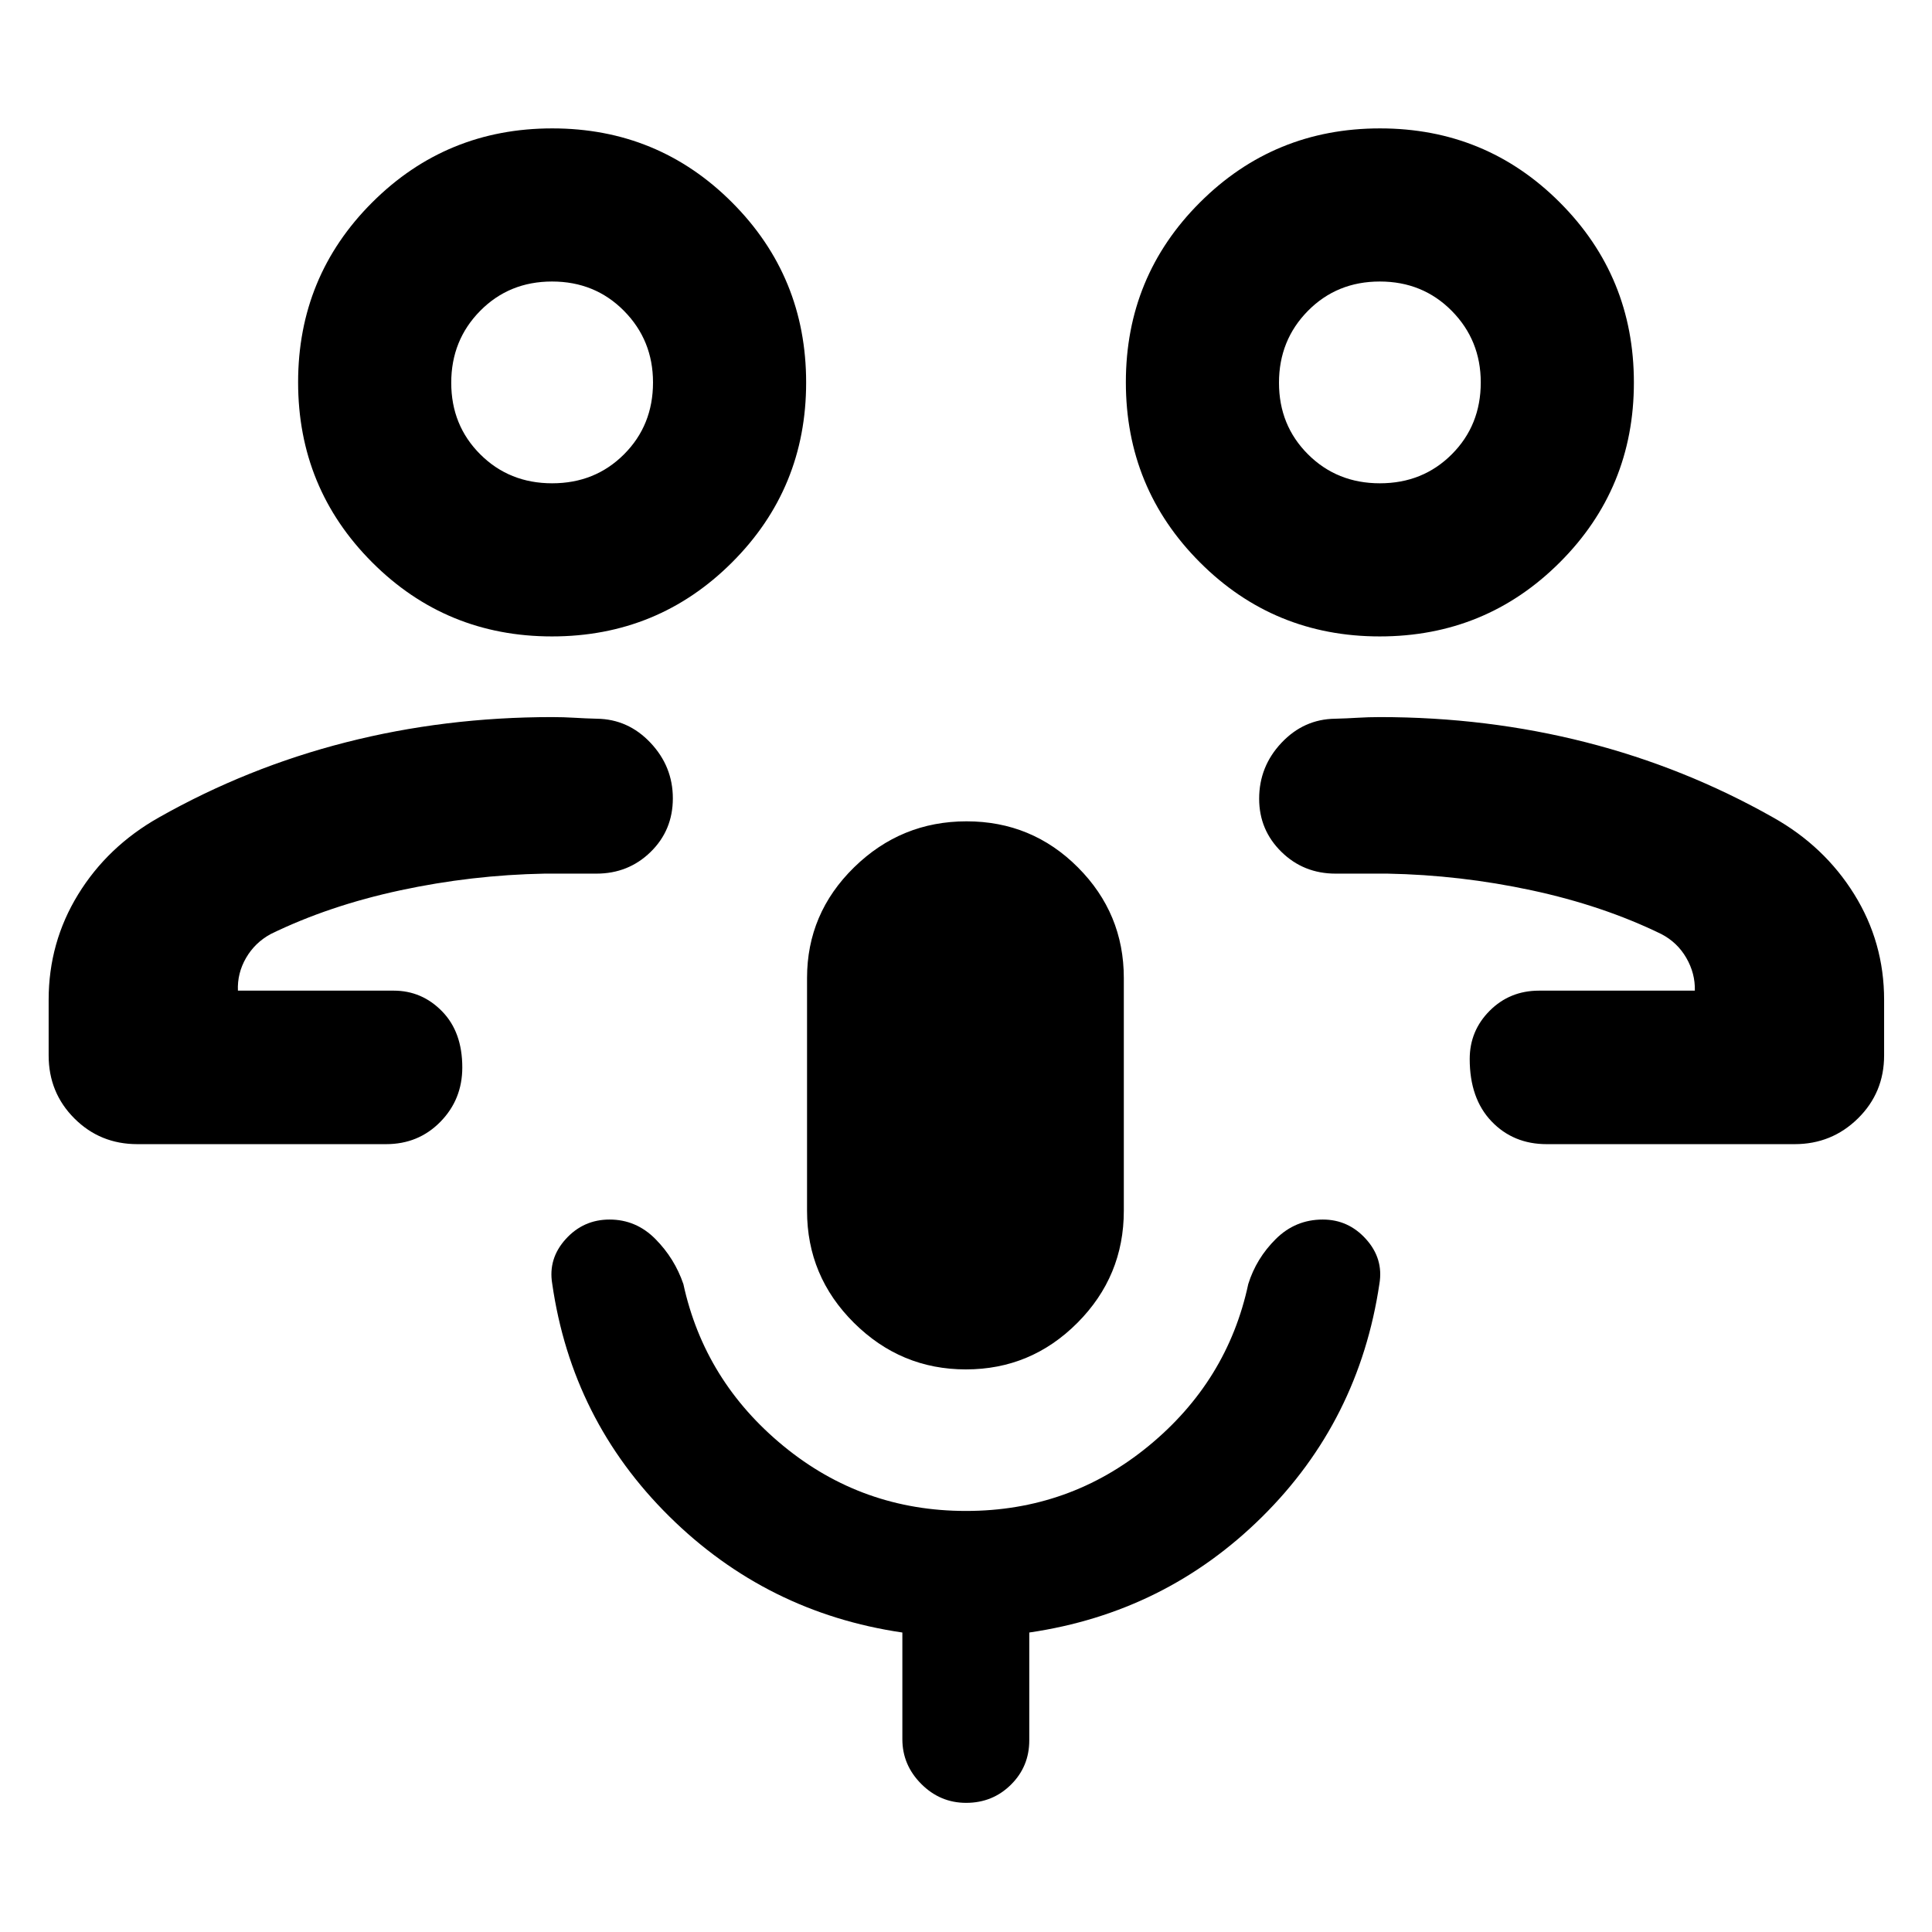 <svg xmlns="http://www.w3.org/2000/svg" height="40" viewBox="0 -960 960 960" width="40"><path d="M724.174-467.753Zm44.348 76.275q-16.569 0-27.4-11.336-10.832-11.336-10.832-30.97 0-14.056 9.96-24.012 9.961-9.957 24.504-9.957h77.405q.228-8.553-4.248-16.291-4.476-7.738-12.461-11.854-28.925-14.1-64.419-21.717-35.495-7.617-71.61-8.283h-25.769q-15.927 0-26.956-10.847t-11.029-26.377q0-16.023 11.094-27.784t26.645-11.963q5.705-.145 11.123-.479 5.419-.333 11.091-.333 53.279 0 102.38 12.507 49.102 12.508 93.073 37.377 25.429 14.254 40.28 38.143 14.851 23.89 14.851 52.437v27.666q0 18.5-12.999 31.287-12.998 12.786-31.451 12.786H768.522Zm-82.936-252.29q-52.618 0-89.385-36.833-36.766-36.833-36.766-89.451 0-52.619 36.833-89.385 36.833-36.767 89.451-36.767 52.618 0 89.385 36.833 36.766 36.833 36.766 89.452 0 52.618-36.833 89.384-36.833 36.767-89.451 36.767Zm.096-76.087q21.318 0 35.71-14.41 14.391-14.41 14.391-35.711 0-20.981-14.421-35.561-14.421-14.58-35.739-14.58-21.319 0-35.71 14.57-14.391 14.57-14.391 35.74 0 21.169 14.421 35.56 14.421 14.392 35.739 14.392Zm-.03-50.131ZM235.825-467.753Zm-167.58 76.275q-18.5 0-31.286-12.786-12.786-12.787-12.786-31.287v-27.666q0-28.499 14.652-52.351t40.102-38.229q43.971-24.869 93.073-37.377 49.101-12.507 102.38-12.507 5.672 0 11.091.333 5.418.334 11.123.479 15.551.202 26.645 11.963t11.094 27.596q0 15.834-11.029 26.623-11.029 10.789-26.956 10.789h-25.769q-36.115.666-71.61 8.283-35.494 7.617-64.419 21.717-7.885 4.277-12.29 11.885-4.405 7.608-4.043 16.26h77.406q14.006 0 24.046 10.276 10.041 10.276 10.041 27.884 0 15.912-10.884 27.014-10.883 11.101-26.971 11.101H68.245Zm206.036-252.29q-52.618 0-89.385-36.833-36.766-36.833-36.766-89.451 0-52.619 36.833-89.385 36.833-36.767 89.451-36.767 52.619 0 89.385 36.833 36.766 36.833 36.766 89.452 0 52.618-36.833 89.384-36.832 36.767-89.451 36.767Zm.096-76.087q21.319 0 35.71-14.41 14.391-14.41 14.391-35.711 0-20.981-14.421-35.561-14.421-14.58-35.739-14.58-21.318 0-35.71 14.57-14.391 14.57-14.391 35.74 0 21.169 14.421 35.56 14.421 14.392 35.739 14.392Zm-.029-50.131Zm205.593 490.435q-32.319 0-55.623-23.146-23.304-23.147-23.304-55.651v-115.681q0-32.115 23.369-54.985 23.369-22.87 55.884-22.87 32.516 0 55.334 22.87 22.819 22.87 22.819 54.985v115.681q0 32.504-23.053 55.651-23.053 23.146-55.426 23.146Zm.129 215.378q-12.94 0-22.316-9.409-9.377-9.408-9.377-22.215v-53.014q-67.464-9.884-115.856-57.732-48.391-47.848-58.13-115.587-2.087-12.449 6.703-22.167 8.79-9.717 21.804-9.717 13.167 0 22.743 9.652 9.576 9.652 13.924 22.421 10.507 48.26 49.773 80.492 39.265 32.232 90.662 32.232 51.397 0 90.662-32.232 39.266-32.232 49.584-80.492 3.971-12.769 13.708-22.421t23.323-9.652q12.726 0 21.478 9.717 8.753 9.718 6.666 22.167-10.116 68.116-58.225 115.775-48.109 47.66-115.761 57.544v53.58q0 13.014-9.109 22.036-9.109 9.022-22.256 9.022Z"/></svg>